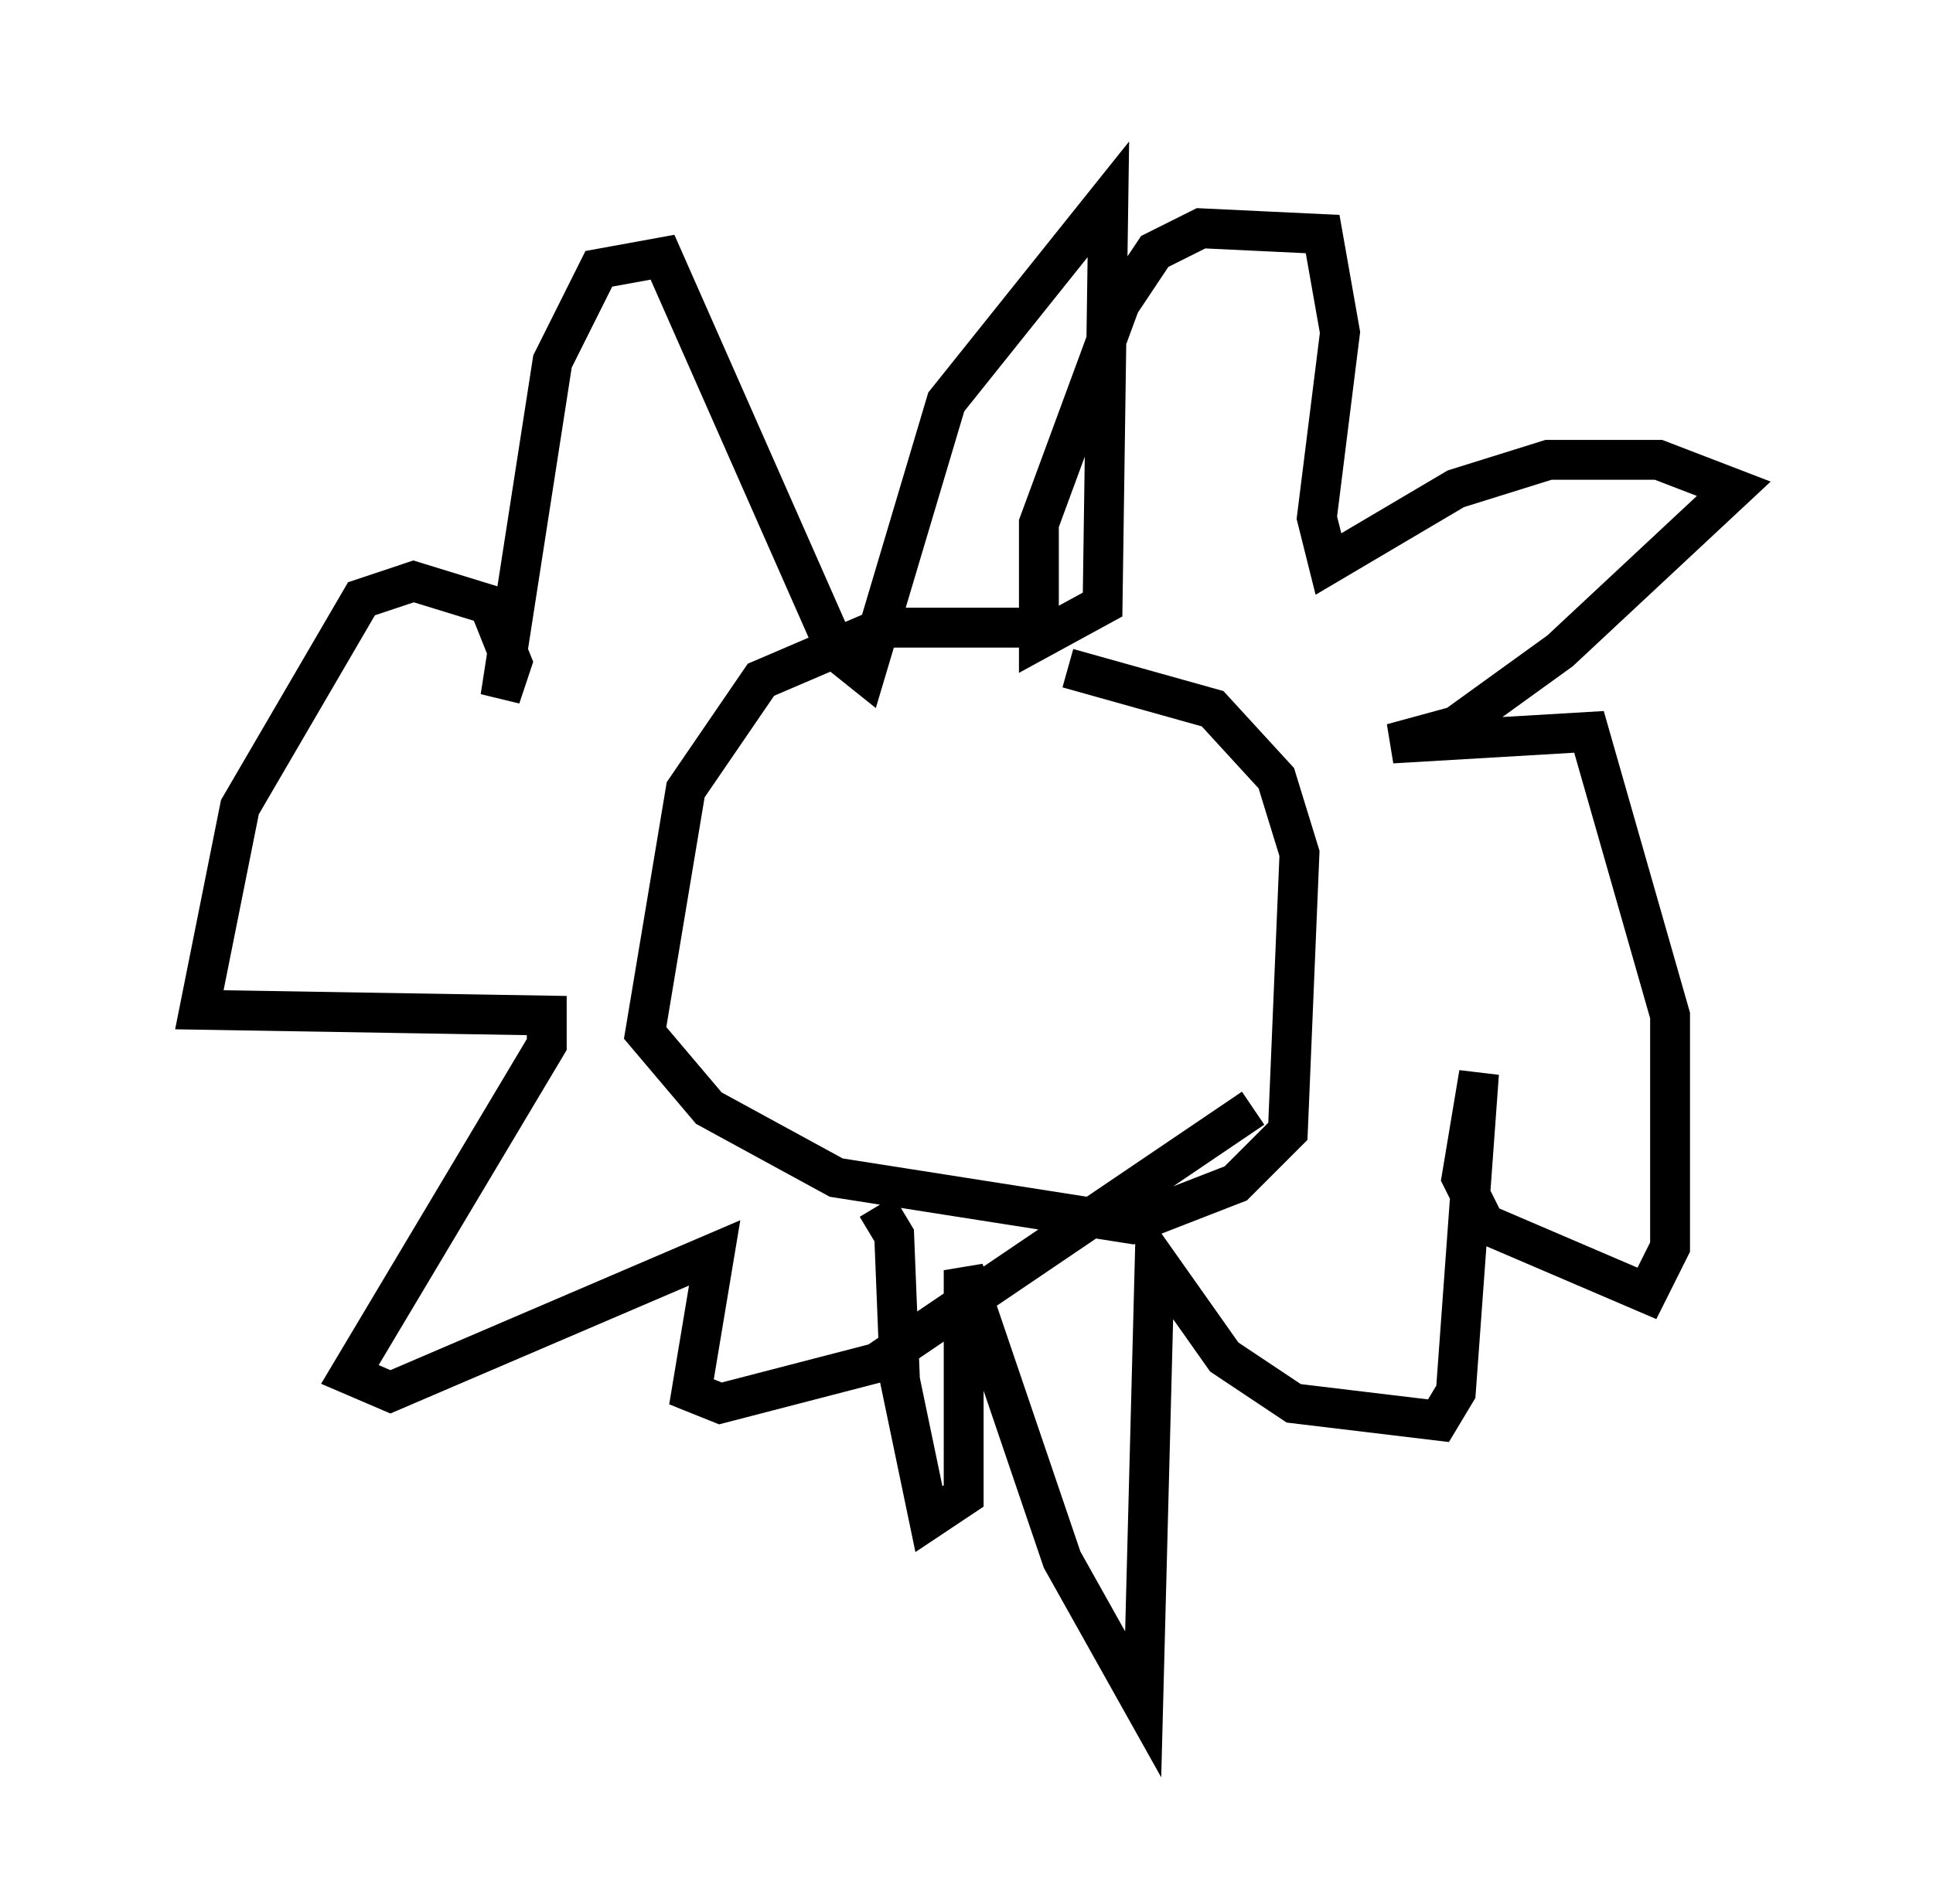 <?xml version="1.0" encoding="utf-8" ?>
<svg baseProfile="full" height="47.765" version="1.1" width="48.492" xmlns="http://www.w3.org/2000/svg" xmlns:ev="http://www.w3.org/2001/xml-events" xmlns:xlink="http://www.w3.org/1999/xlink"><defs /><rect fill="white" height="47.765" width="48.492" x="0" y="0" /><path d="M30.128, 16.33 m-3.777, -0.581 l-4.212, 0.0 -3.05, 1.307 l-1.888, 2.76 -1.017, 6.101 l1.598, 1.888 3.196, 1.743 l7.408, 1.162 2.615, -1.017 l1.307, -1.307 0.291, -6.972 l-0.581, -1.888 -1.598, -1.743 l-3.631, -1.017 m-4.793, 13.508 l0.436, 0.726 0.145, 3.631 l0.726, 3.486 0.872, -0.581 l0.0, -5.665 2.469, 7.263 l2.034, 3.631 0.291, -11.184 l1.743, 2.469 1.743, 1.162 l3.631, 0.436 0.436, -0.726 l0.581, -7.989 -0.436, 2.615 l0.581, 1.162 4.067, 1.743 l0.581, -1.162 0.0, -5.81 l-2.034, -7.117 -4.939, 0.291 l1.598, -0.436 2.615, -1.888 l4.358, -4.067 -1.888, -0.726 l-2.76, 0.0 -2.324, 0.726 l-3.196, 1.888 -0.291, -1.162 l0.581, -4.648 -0.436, -2.469 l-3.05, -0.145 -1.162, 0.581 l-0.872, 1.307 -2.034, 5.52 l0.0, 2.905 1.598, -0.872 l0.145, -10.168 -4.067, 5.084 l-2.034, 6.827 -0.726, -0.581 l-4.358, -9.877 -1.598, 0.291 l-1.162, 2.324 -1.307, 8.425 l0.291, -0.872 -0.581, -1.453 l-1.888, -0.581 -1.307, 0.436 l-3.05, 5.229 -1.017, 5.084 l8.715, 0.145 0.0, 0.726 l-4.939, 8.279 1.017, 0.436 l8.134, -3.486 -0.581, 3.486 l0.726, 0.291 3.922, -1.017 l9.441, -6.391 " fill="none" stroke="black" stroke-width="1" /></svg>
